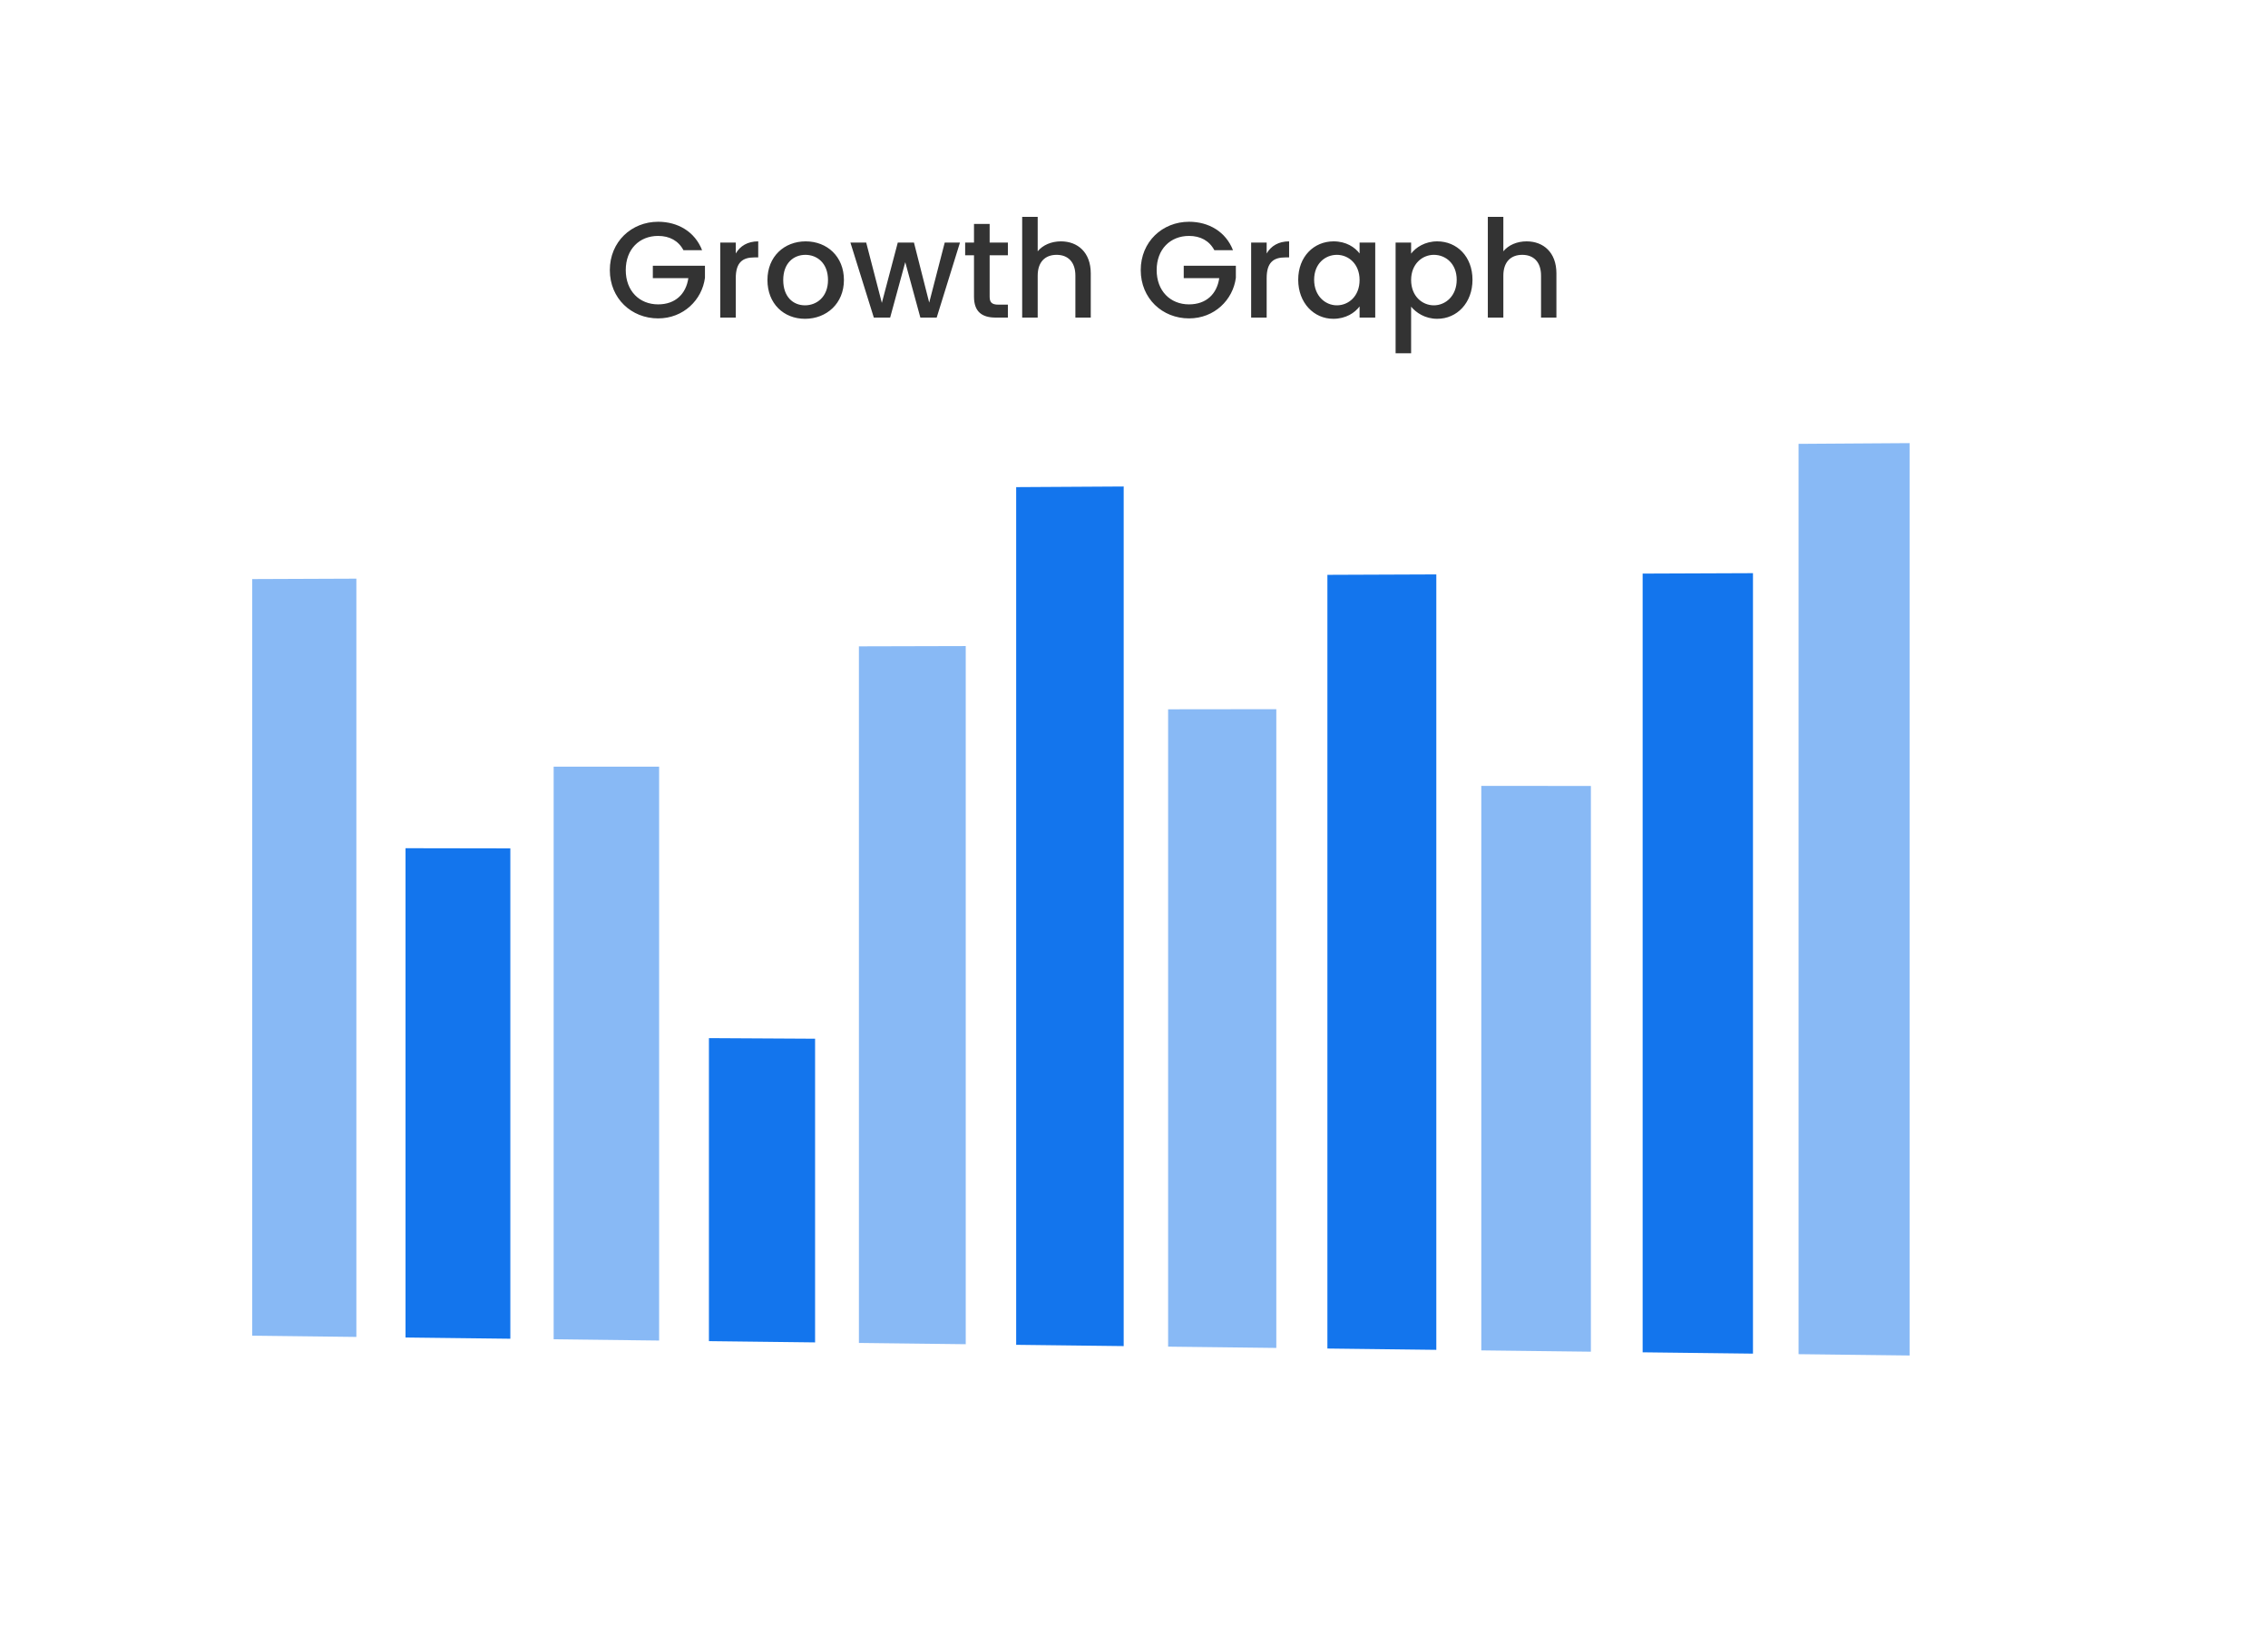 <svg width="300" height="215" viewBox="0 0 300 215" fill="none" xmlns="http://www.w3.org/2000/svg">
<g filter="url(#filter0_d_740_2216)">
<path d="M26.093 13.286L260.393 10.005C262.708 9.968 265.008 10.394 267.157 11.258C269.217 12.089 271.097 13.313 272.69 14.861C274.31 16.428 275.596 18.306 276.474 20.382C277.351 22.458 277.802 24.689 277.798 26.943V175.845C277.802 178.098 277.351 180.33 276.474 182.405C275.596 184.481 274.31 186.359 272.69 187.927C271.097 189.475 269.217 190.698 267.157 191.529C265.008 192.393 262.708 192.819 260.393 192.782L26.093 189.502C23.929 189.473 21.794 189.002 19.819 188.117C17.899 187.255 16.163 186.032 14.705 184.513C11.678 181.364 9.991 177.164 10 172.796V29.988C9.992 25.622 11.679 21.422 14.705 18.274C16.163 16.755 17.899 15.531 19.819 14.669C21.794 13.785 23.929 13.314 26.093 13.286V13.286Z" fill="white"/>
<path d="M260.393 188.499C261.262 188.51 262.119 188.438 262.954 188.286C263.788 188.134 264.601 187.901 265.382 187.593C266.163 187.284 266.912 186.899 267.62 186.441C268.329 185.983 268.996 185.452 269.612 184.852C270.229 184.252 270.776 183.601 271.25 182.909C271.725 182.216 272.126 181.481 272.45 180.714C272.774 179.947 273.021 179.147 273.187 178.324C273.354 177.501 273.439 176.655 273.439 175.795V26.989C273.439 26.129 273.354 25.283 273.187 24.46C273.021 23.637 272.774 22.837 272.45 22.07C272.126 21.303 271.725 20.569 271.25 19.876C270.776 19.183 270.229 18.532 269.612 17.932C268.996 17.332 268.329 16.802 267.62 16.343C266.912 15.886 266.163 15.5 265.382 15.192C264.601 14.883 263.788 14.651 262.954 14.498C262.119 14.346 261.262 14.274 260.393 14.286L26.093 17.415C25.285 17.426 24.489 17.517 23.715 17.685C22.94 17.852 22.187 18.097 21.463 18.413C20.74 18.73 20.046 19.119 19.39 19.577C18.735 20.035 18.118 20.562 17.548 21.153C16.978 21.745 16.473 22.384 16.035 23.061C15.597 23.737 15.226 24.452 14.927 25.197C14.628 25.941 14.4 26.715 14.247 27.509C14.094 28.303 14.016 29.117 14.016 29.943V172.842C14.016 173.667 14.094 174.482 14.247 175.276C14.4 176.07 14.628 176.843 14.927 177.588C15.226 178.332 15.597 179.047 16.035 179.724C16.473 180.401 16.978 181.04 17.548 181.631C18.118 182.223 18.735 182.749 19.39 183.207C20.046 183.665 20.74 184.054 21.463 184.371C22.187 184.688 22.94 184.932 23.715 185.1C24.489 185.267 25.285 185.358 26.093 185.369L260.393 188.499ZM260.393 192.783L26.093 189.499C23.866 189.468 21.746 188.976 19.819 188.114C17.893 187.253 16.16 186.021 14.705 184.51C13.251 182.999 12.074 181.208 11.262 179.225C10.449 177.244 10 175.071 10 172.796V29.988C10 27.713 10.449 25.541 11.262 23.559C12.074 21.577 13.251 19.786 14.705 18.275C16.16 16.763 17.893 15.531 19.819 14.67C21.746 13.808 23.866 13.316 26.093 13.285L260.393 10.002C262.791 9.968 265.076 10.416 267.157 11.255C269.239 12.095 271.115 13.326 272.691 14.858C274.268 16.391 275.545 18.225 276.427 20.268C277.31 22.313 277.799 24.567 277.799 26.939V175.845C277.799 178.217 277.31 180.471 276.427 182.516C275.545 184.56 274.268 186.394 272.691 187.927C271.115 189.459 269.239 190.69 267.157 191.529C265.076 192.368 262.791 192.816 260.393 192.783Z" fill="white"/>
</g>
<path d="M33.363 76.583L47.139 76.528V176.809L33.363 176.644V76.583Z" fill="#1375ED" fill-opacity="0.5"/>
<path d="M53.641 112.176L67.505 112.199V177.049L53.641 176.886V112.176Z" fill="#1375ED"/>
<path d="M73.234 101.392H87.186V177.289L73.234 177.121V101.392Z" fill="#1375ED" fill-opacity="0.5"/>
<path d="M93.773 137.292L107.816 137.371V177.534L93.773 177.367V137.292Z" fill="#1375ED"/>
<path d="M113.613 85.479L127.744 85.443V177.773L113.613 177.604V85.479Z" fill="#1375ED" fill-opacity="0.5"/>
<path d="M134.414 64.423L148.636 64.339V178.023L134.414 177.853V64.423Z" fill="#1375ED"/>
<path d="M154.512 93.806L168.824 93.789V178.265L154.512 178.094V93.806Z" fill="#1375ED" fill-opacity="0.5"/>
<path d="M175.582 76.023L189.989 75.966V178.518L175.582 178.345V76.023Z" fill="#1375ED"/>
<path d="M195.938 103.937L210.435 103.942V178.762L195.938 178.589V103.937Z" fill="#1375ED" fill-opacity="0.5"/>
<path d="M217.281 75.858L231.875 75.801V179.019L217.281 178.844V75.858Z" fill="#1375ED"/>
<path d="M237.906 58.7L252.593 58.603V179.265L237.906 179.09V58.7Z" fill="#1375ED" fill-opacity="0.5"/>
<path d="M87.056 29.328C83.528 29.328 80.666 31.974 80.666 35.718C80.666 39.48 83.528 42.108 87.056 42.108C90.422 42.108 92.87 39.642 93.248 36.744V35.142H86.354V36.78H91.052C90.746 38.886 89.324 40.254 87.056 40.254C84.572 40.254 82.772 38.472 82.772 35.718C82.772 32.964 84.572 31.2 87.056 31.2C88.55 31.2 89.738 31.83 90.404 33.09H92.87C91.916 30.642 89.666 29.328 87.056 29.328ZM97.324 36.78C97.324 34.674 98.26 34.044 99.772 34.044H100.294V31.92C98.89 31.92 97.9 32.532 97.324 33.522V32.082H95.272V42H97.324V36.78ZM111.63 37.032C111.63 33.918 109.398 31.92 106.572 31.92C103.746 31.92 101.514 33.918 101.514 37.032C101.514 40.146 103.656 42.162 106.482 42.162C109.326 42.162 111.63 40.146 111.63 37.032ZM103.602 37.032C103.602 34.782 104.988 33.702 106.536 33.702C108.066 33.702 109.524 34.782 109.524 37.032C109.524 39.282 108.012 40.38 106.482 40.38C104.934 40.38 103.602 39.282 103.602 37.032ZM115.585 42H117.745L119.743 34.674L121.741 42H123.901L126.979 32.082H124.963L122.911 40.02L120.895 32.082H118.753L116.647 40.056L114.577 32.082H112.489L115.585 42ZM128.836 39.246C128.836 41.262 129.934 42 131.698 42H133.318V40.29H132.058C131.194 40.29 130.906 39.984 130.906 39.246V33.756H133.318V32.082H130.906V29.616H128.836V32.082H127.666V33.756H128.836V39.246ZM135.209 42H137.261V36.456C137.261 34.638 138.251 33.702 139.763 33.702C141.257 33.702 142.247 34.638 142.247 36.456V42H144.281V36.15C144.281 33.378 142.553 31.92 140.339 31.92C139.061 31.92 137.945 32.406 137.261 33.234V28.68H135.209V42ZM157.281 29.328C153.753 29.328 150.891 31.974 150.891 35.718C150.891 39.48 153.753 42.108 157.281 42.108C160.647 42.108 163.095 39.642 163.473 36.744V35.142H156.579V36.78H161.277C160.971 38.886 159.549 40.254 157.281 40.254C154.797 40.254 152.997 38.472 152.997 35.718C152.997 32.964 154.797 31.2 157.281 31.2C158.775 31.2 159.963 31.83 160.629 33.09H163.095C162.141 30.642 159.891 29.328 157.281 29.328ZM167.548 36.78C167.548 34.674 168.484 34.044 169.996 34.044H170.518V31.92C169.114 31.92 168.124 32.532 167.548 33.522V32.082H165.496V42H167.548V36.78ZM171.721 36.996C171.721 40.056 173.791 42.162 176.365 42.162C178.021 42.162 179.209 41.37 179.839 40.524V42H181.909V32.082H179.839V33.522C179.227 32.712 178.075 31.92 176.401 31.92C173.791 31.92 171.721 33.936 171.721 36.996ZM179.839 37.032C179.839 39.174 178.381 40.38 176.833 40.38C175.303 40.38 173.827 39.138 173.827 36.996C173.827 34.854 175.303 33.702 176.833 33.702C178.381 33.702 179.839 34.908 179.839 37.032ZM186.656 33.54V32.082H184.604V46.716H186.656V40.56C187.304 41.334 188.474 42.162 190.112 42.162C192.722 42.162 194.774 40.056 194.774 36.996C194.774 33.936 192.722 31.92 190.112 31.92C188.492 31.92 187.286 32.712 186.656 33.54ZM192.686 36.996C192.686 39.138 191.21 40.38 189.662 40.38C188.132 40.38 186.656 39.174 186.656 37.032C186.656 34.908 188.132 33.702 189.662 33.702C191.21 33.702 192.686 34.854 192.686 36.996ZM196.803 42H198.855V36.456C198.855 34.638 199.845 33.702 201.357 33.702C202.851 33.702 203.841 34.638 203.841 36.456V42H205.875V36.15C205.875 33.378 204.147 31.92 201.933 31.92C200.655 31.92 199.539 32.406 198.855 33.234V28.68H196.803V42Z" fill="#333333"/>
<defs>
<filter id="filter0_d_740_2216" x="0" y="0" width="299.799" height="214.784" filterUnits="userSpaceOnUse" color-interpolation-filters="sRGB">
<feFlood flood-opacity="0" result="BackgroundImageFix"/>
<feColorMatrix in="SourceAlpha" type="matrix" values="0 0 0 0 0 0 0 0 0 0 0 0 0 0 0 0 0 0 127 0" result="hardAlpha"/>
<feOffset dx="6" dy="6"/>
<feGaussianBlur stdDeviation="8"/>
<feColorMatrix type="matrix" values="0 0 0 0 0 0 0 0 0 0 0 0 0 0 0 0 0 0 0.08 0"/>
<feBlend mode="normal" in2="BackgroundImageFix" result="effect1_dropShadow_740_2216"/>
<feBlend mode="normal" in="SourceGraphic" in2="effect1_dropShadow_740_2216" result="shape"/>
</filter>
</defs>
</svg>

